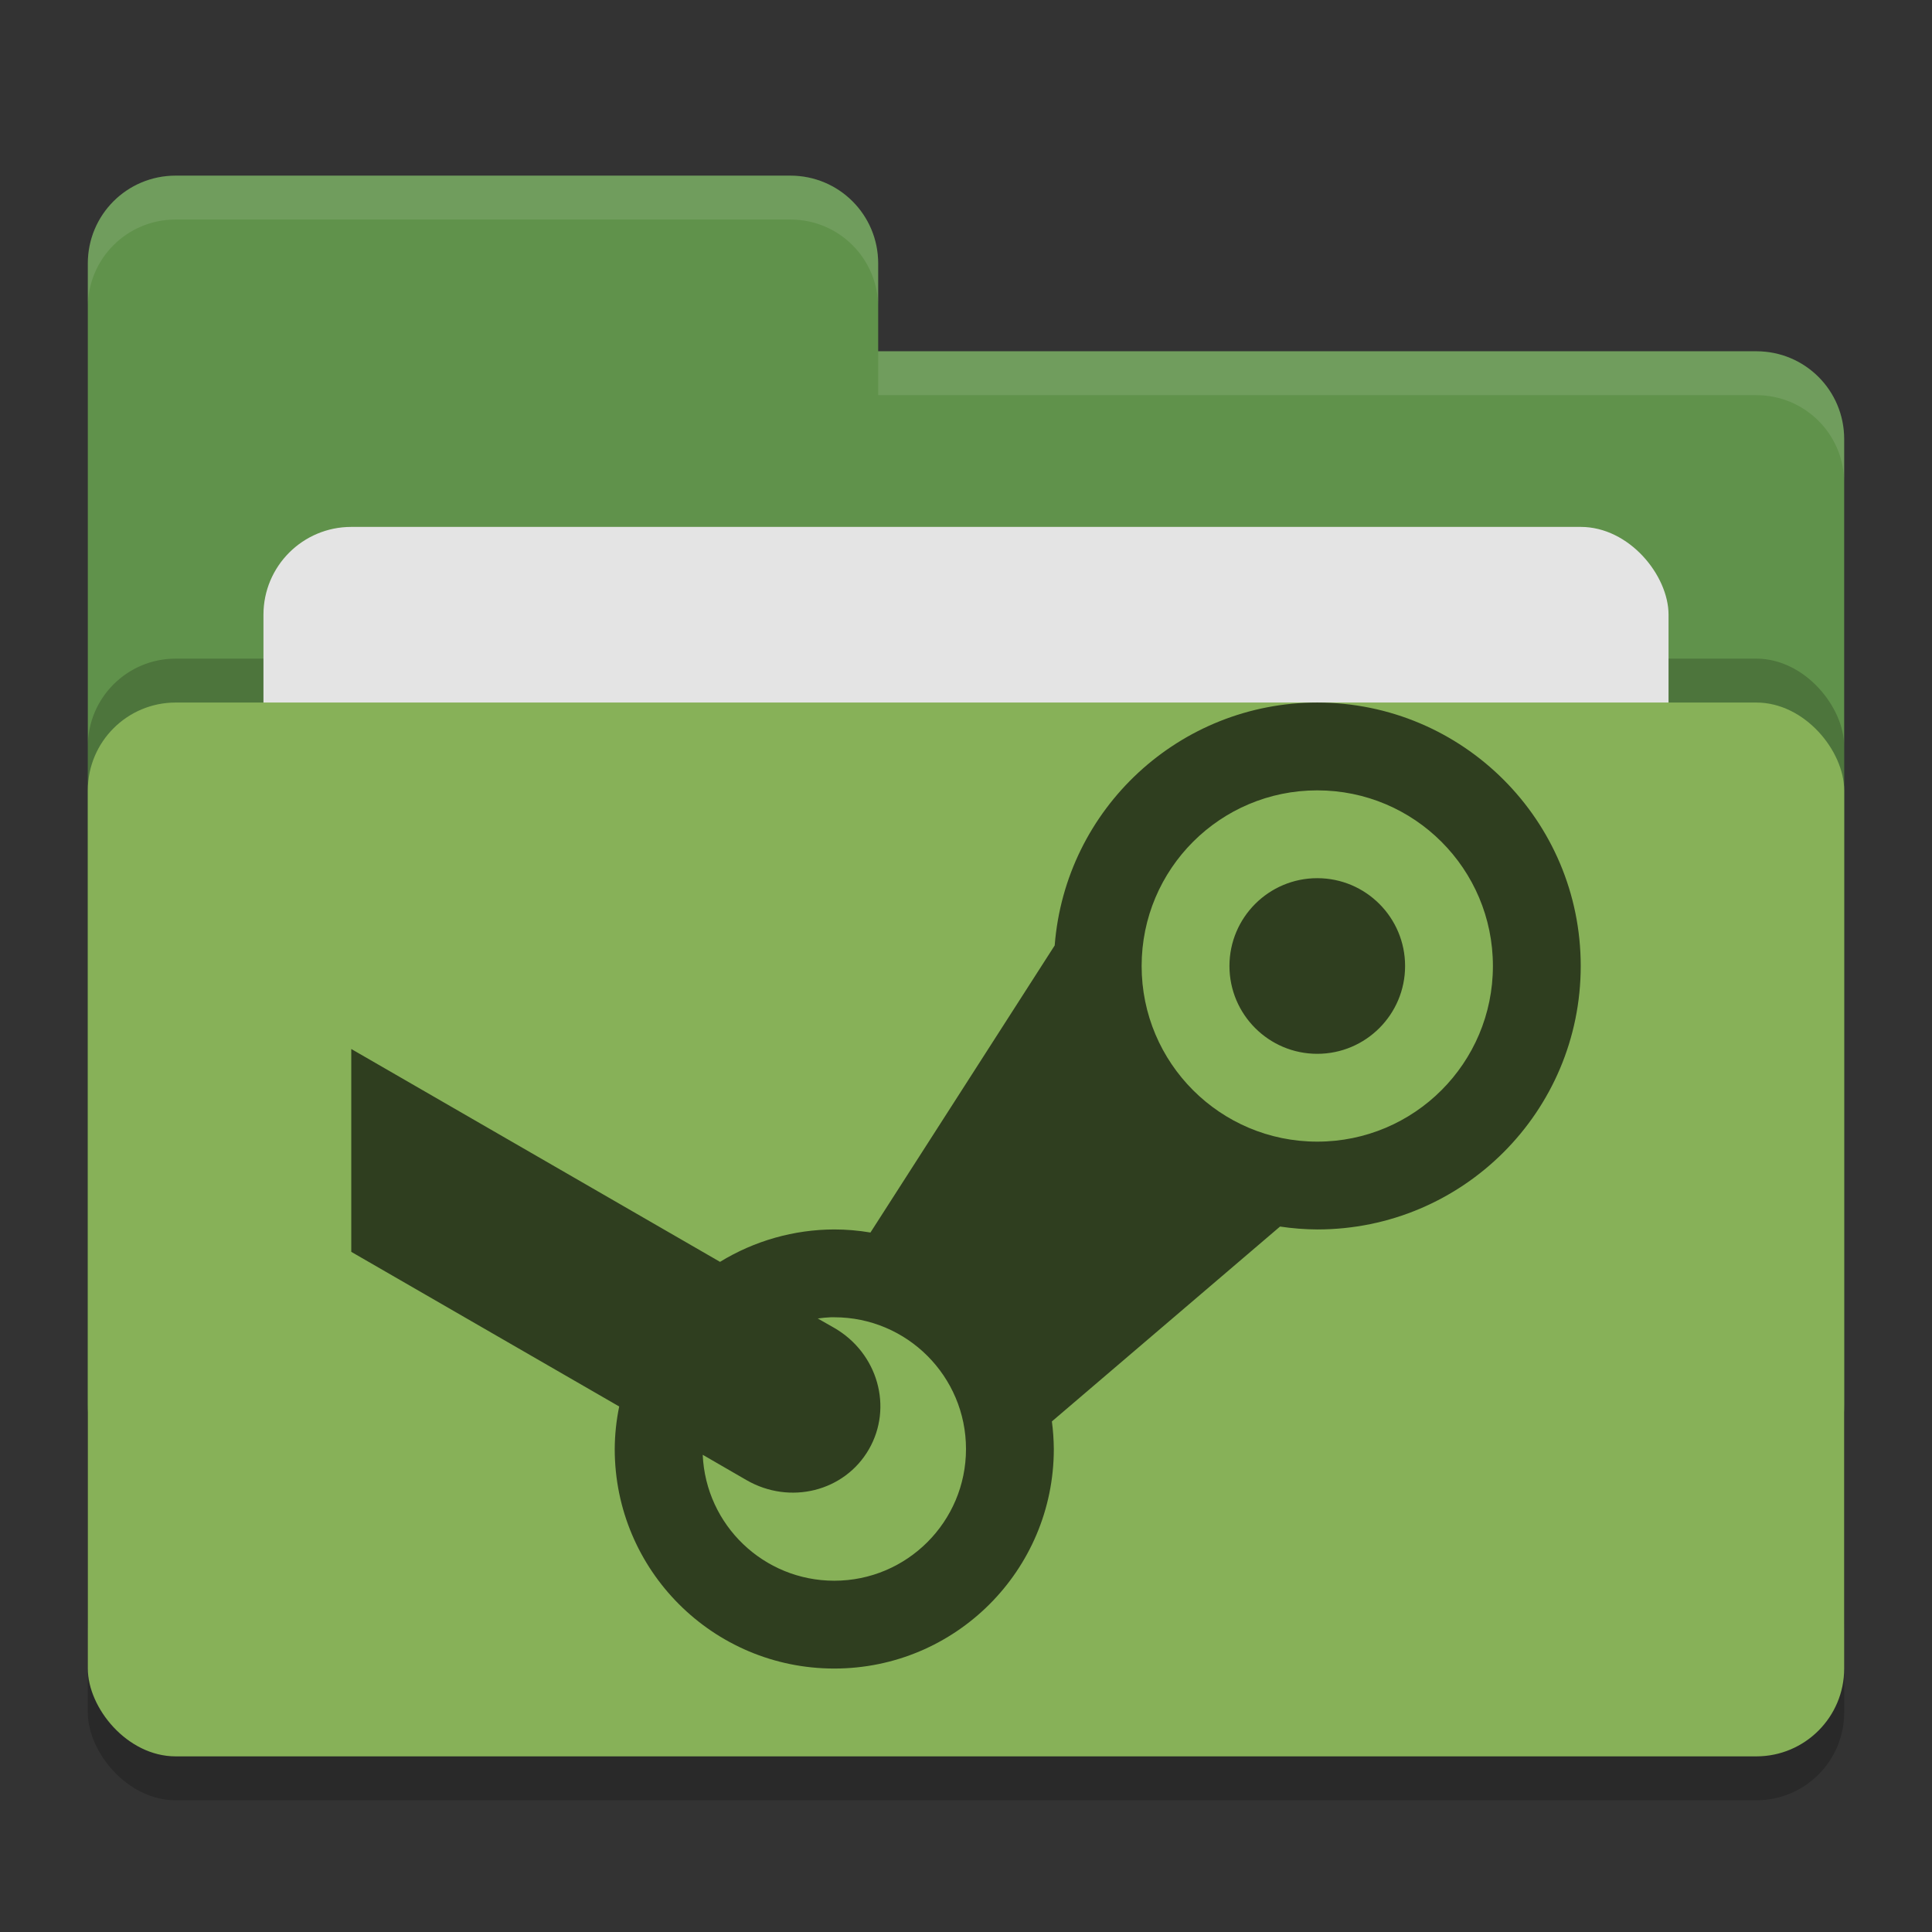 <svg height="22" width="22" xmlns="http://www.w3.org/2000/svg"><rect width="100%" height="100%" fill="#333333" stroke="none"/><rect height="12" opacity=".2" rx="1" width="20" x="1" y="8.5"/><path d="m1 16c0 .554.446 1 1 1h18c .554 0 1-.446 1-1v-11c0-.554-.446-1-1-1h-10v-1c0-.554-.446-1-1-1h-7c-.554 0-1 .446-1 1" fill="#60924b"/><rect height="12" opacity=".2" rx="1" width="20" x="1" y="7.5"/><rect fill="#e4e4e4" height="8" rx="1" width="16" x="3" y="6"/><rect fill="#87b158" height="12" rx="1" width="20" x="1" y="8"/><path d="m2 2c-.554 0-1 .446-1 1v .5c0-.554.446-1 1-1h7c .554 0 1 .446 1 1v-.5c0-.554-.446-1-1-1zm8 2v .5h10c .554 0 1 .446 1 1v-.5c0-.554-.446-1-1-1z" fill="#fff" opacity=".1"/><path d="m4 14.255 3.051 1.761c-.033.159-.05.321-.051.484 0 1.381 1.119 2.5 2.5 2.5 1.381 0 2.5-1.119 2.5-2.5-.001-.105-.008-.21-.022-.314l2.598-2.219c.14.021.282.032.424.033 1.657 0 3-1.343 3-3s-1.343-3-3-3c-1.566 0-2.868 1.205-2.99 2.766l-2.098 3.269c-.136-.023-.274-.035-.412-.035-.459.001-.909.129-1.301.369l-4.199-2.424m11-2.945c1.105 0 2 .895 2 2s-.895 2-2 2-2-.895-2-2 .895-2 2-2zm0 1c-.552 0-1 .448-1 1s .448 1 1 1 1-.448 1-1-.448-1-1-1zm-5.539 5h .039c.828 0 1.5.672 1.5 1.5s-.672 1.5-1.5 1.5c-.803 0-1.463-.632-1.498-1.434l.498.288c.495.286 1.117.13 1.394-.35s.101-1.097-.394-1.383l-.188-.107c.049-.007.099-.012.149-.014z" fill="#2f3e1f"/></svg>